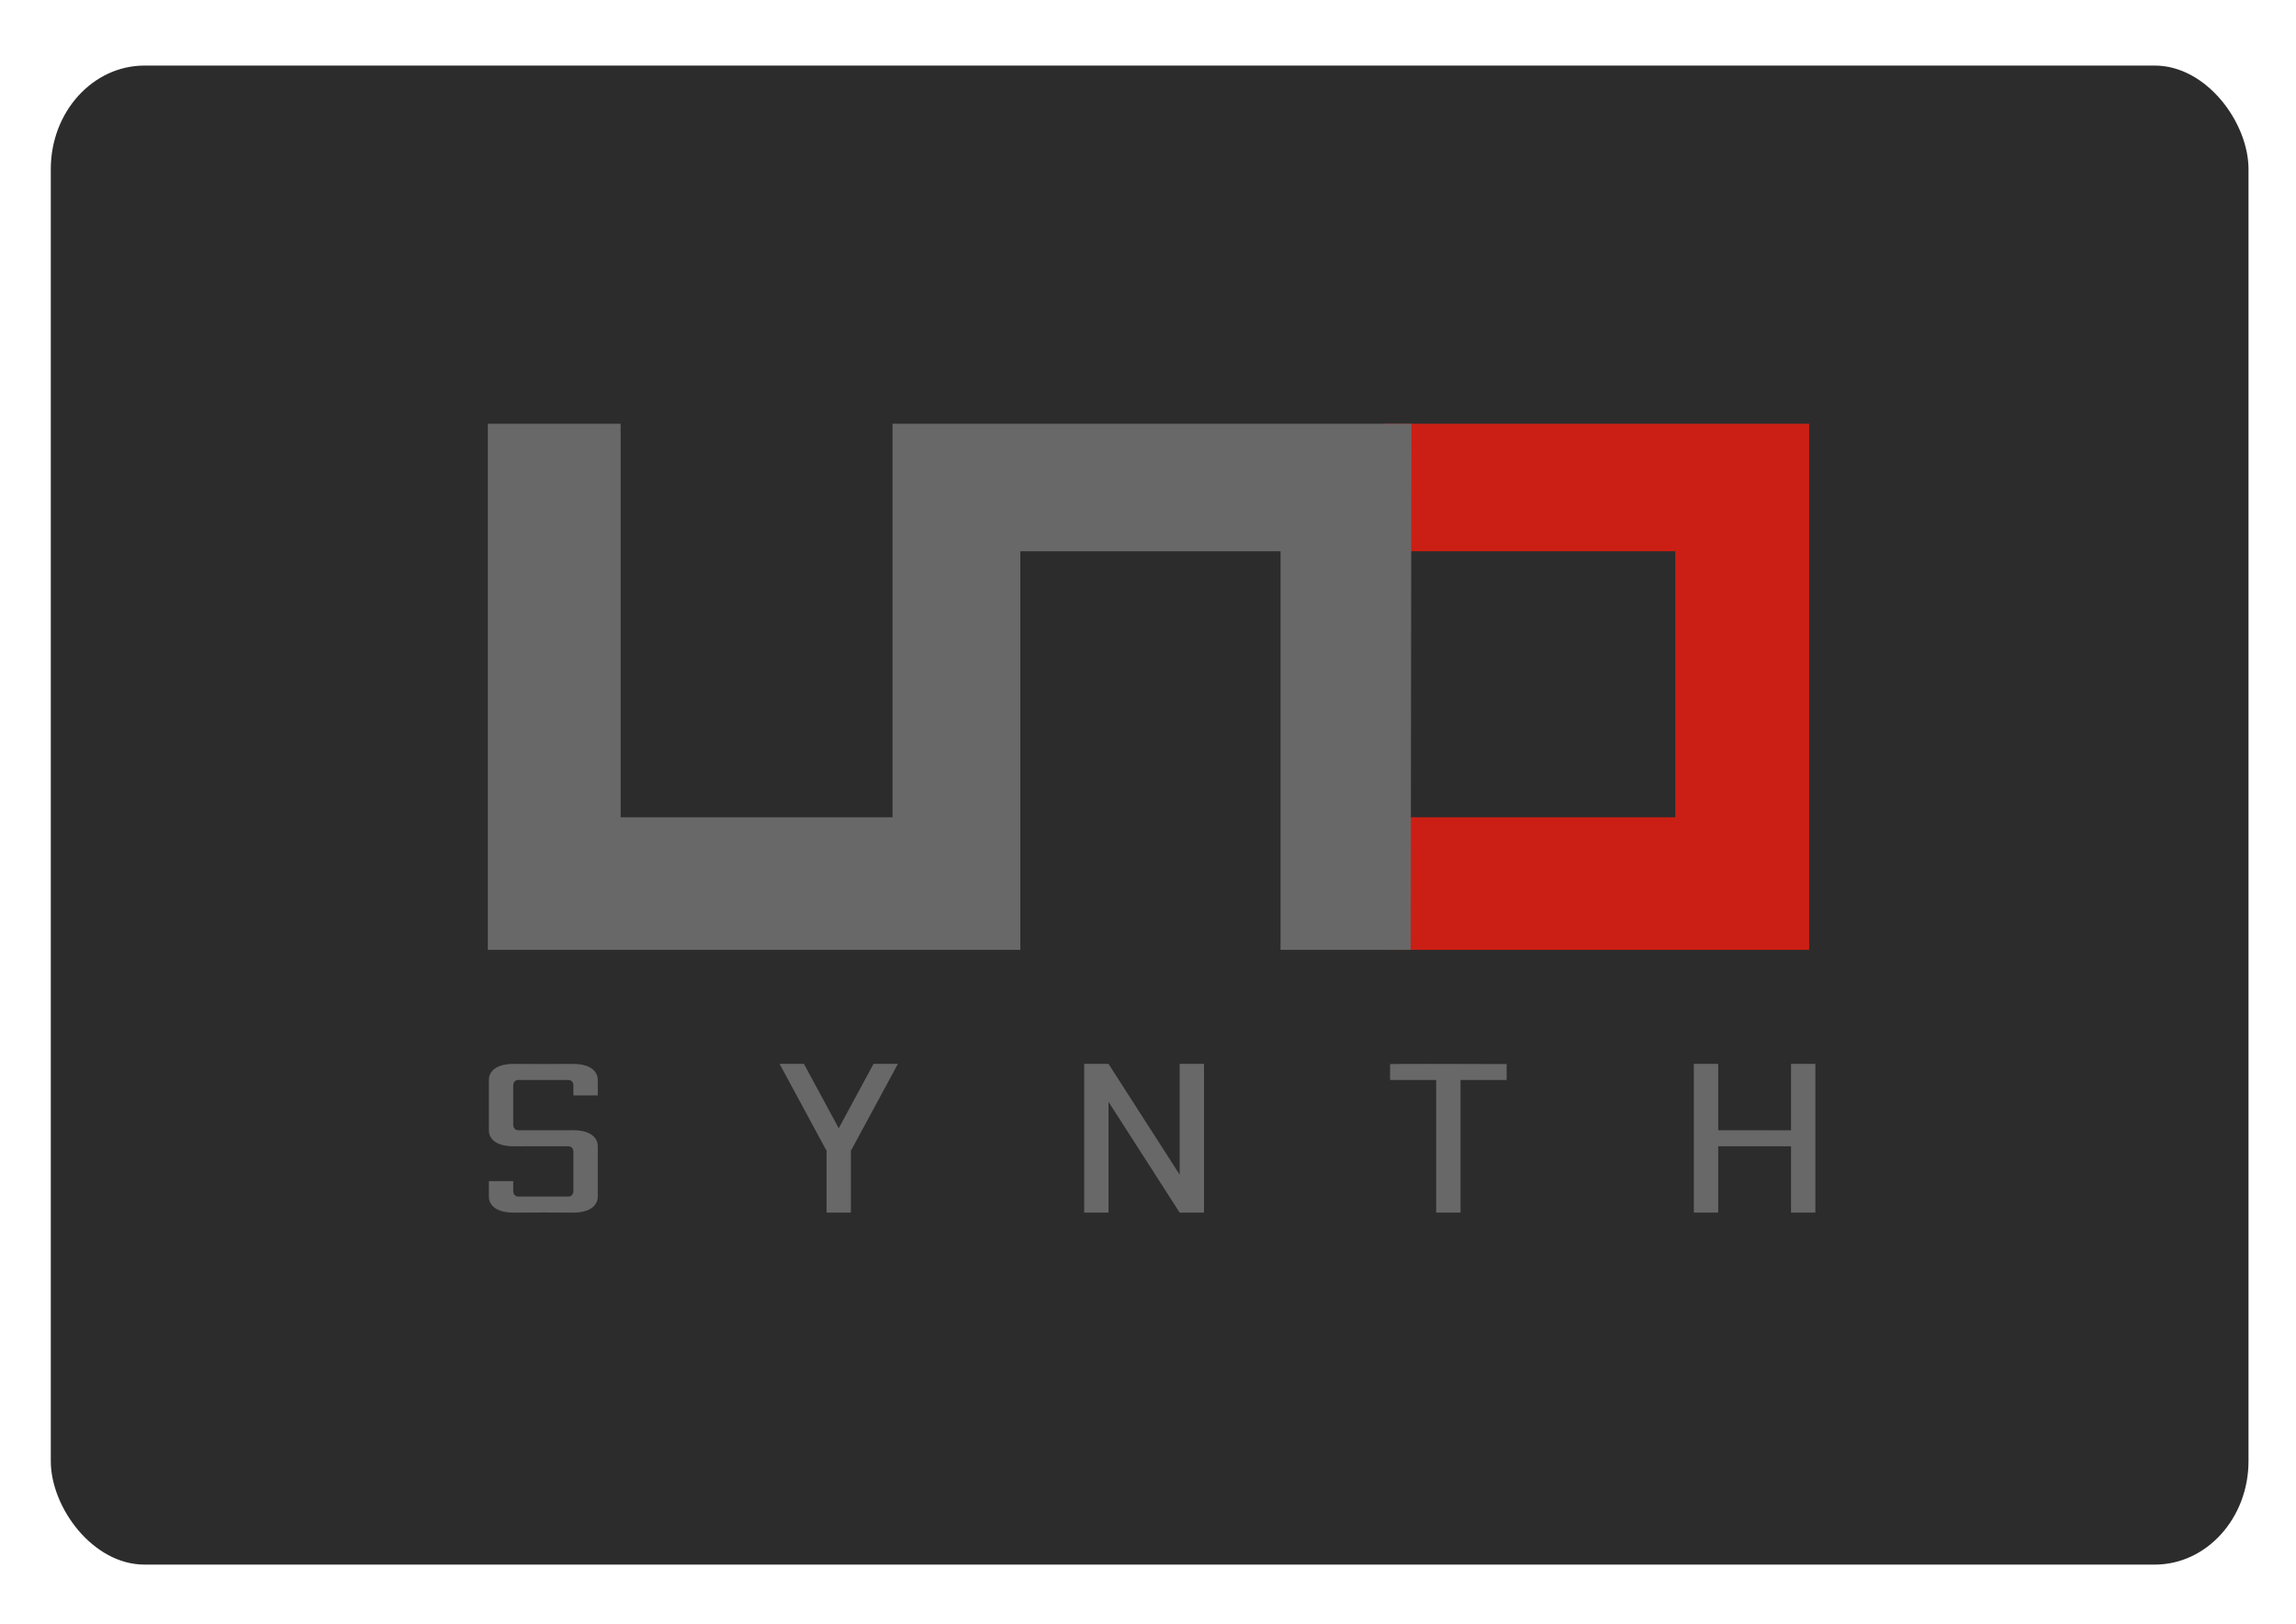 <?xml version="1.0" encoding="UTF-8" standalone="no"?>
<!-- Created with Inkscape (http://www.inkscape.org/) -->

<svg
   width="297mm"
   height="210mm"
   viewBox="0 0 297 210"
   version="1.1"
   id="svg5"
   inkscape:version="1.1.2 (0a00cf5339, 2022-02-04)"
   sodipodi:docname="unosynth.svg"
   xmlns:inkscape="http://www.inkscape.org/namespaces/inkscape"
   xmlns:sodipodi="http://sodipodi.sourceforge.net/DTD/sodipodi-0.dtd"
   xmlns="http://www.w3.org/2000/svg"
   xmlns:svg="http://www.w3.org/2000/svg">
  <sodipodi:namedview
     id="namedview7"
     pagecolor="#ffffff"
     bordercolor="#666666"
     borderopacity="1.0"
     inkscape:pageshadow="2"
     inkscape:pageopacity="0.0"
     inkscape:pagecheckerboard="0"
     inkscape:document-units="mm"
     showgrid="true"
     inkscape:zoom="0.08838835"
     inkscape:cx="-984.29261"
     inkscape:cy="2381.5356"
     inkscape:window-width="1920"
     inkscape:window-height="1011"
     inkscape:window-x="0"
     inkscape:window-y="0"
     inkscape:window-maximized="1"
     inkscape:current-layer="layer2"
     inkscape:snap-global="true"
     inkscape:snap-grids="false"
     showguides="false">
    <inkscape:grid
       type="xygrid"
       id="grid19261" />
  </sodipodi:namedview>
  <defs
     id="defs2" />
  <g
     inkscape:groupmode="layer"
     id="layer3"
     inkscape:label="background"
     style="display:inline"
     sodipodi:insensitive="true">
    <rect
       style="display:inline;fill:#2c2c2c;fill-opacity:1;stroke:none;stroke-width:0.8"
       id="rect101984"
       width="284.287"
       height="193.876"
       x="6.57"
       y="8.48"
       rx="12.128"
       ry="13.39" />
  </g>
  <g
     inkscape:groupmode="layer"
     id="layer2"
     inkscape:label="logo"
     style="display:inline;opacity:1"
     sodipodi:insensitive="true">
    <g
       id="g58199"
       transform="matrix(1.322,0,0,1.322,-56.793,-64.982)"
       style="stroke-width:0.756">
      <path
         id="path1131"
         style="fill:#cb1f15;fill-opacity:1;stroke:none;stroke-width:0.2px;stroke-linecap:butt;stroke-linejoin:miter;stroke-opacity:1"
         d="m 178.347,90.612 v 51.47 h 41.637 V 90.612 Z m 1.861,12.473 h 26.675 v 26.025 h -26.675 z" />
      <path
         style="fill:#686868;fill-opacity:1;stroke:none;stroke-width:0.2px;stroke-linecap:butt;stroke-linejoin:miter;stroke-opacity:1"
         d="m 90.693,90.612 h 12.997 v 38.498 h 26.605 V 90.612 h 50.77 l -0.072,51.47 h -12.736 v -38.997 h -25.457 v 38.997 H 90.693 Z"
         id="path930"
         sodipodi:nodetypes="ccccccccccccc" />
      <g
         id="g45619"
         style="fill:#686868;fill-opacity:1;stroke:none;stroke-width:0.756"
         transform="translate(-4.662,-228.384)">
        <path
           id="path25336"
           style="fill:#686868;fill-opacity:1;stroke:none;stroke-width:0.756px;stroke-linecap:butt;stroke-linejoin:miter;stroke-opacity:1"
           d="m 805.139,1440.08 v 54.904 h 8.994 v -24.48 h 26.893 v 24.48 h 8.994 v -54.904 h -8.994 v 24.531 c -7.151,-0.028 -20.803,-0.073 -26.893,-0.035 v -24.496 z"
           transform="scale(0.265)" />
        <path
           id="path25336-6"
           style="display:inline;fill:#686868;fill-opacity:1;stroke:none;stroke-width:0.756px;stroke-linecap:butt;stroke-linejoin:miter;stroke-opacity:1"
           d="m 706.812,1440.08 c -7.551,0 -13.65,0.011 -13.838,0.07 v 5.871 h 17.023 v 48.963 h 8.994 v -48.963 h 17.023 v -5.871 c 0,0 -8.106,-0.026 -17.023,-0.047 v -0.023 h -8.994 v 0 c -1.061,0 -2.167,0 -3.186,0 z"
           transform="scale(0.265)" />
        <path
           id="path25336-6-5"
           style="display:inline;fill:#686868;fill-opacity:1;stroke:none;stroke-width:0.756px;stroke-linecap:butt;stroke-linejoin:miter;stroke-opacity:1"
           d="m 580.018,1440.08 v 54.904 h 8.996 v -40.898 l 26.27,40.898 h 8.994 v -54.904 h -8.994 v 40.9 l -26.27,-40.9 z"
           transform="scale(0.265)" />
        <path
           id="path25336-6-3-6"
           style="display:inline;fill:#686868;fill-opacity:1;stroke:none;stroke-width:0.756px;stroke-linecap:butt;stroke-linejoin:miter;stroke-opacity:1"
           d="m 467.561,1440.08 17.17,31.771 h 0.168 v 23.133 h 8.996 v -23.133 h 0.168 l 17.17,-31.771 h -8.994 l -12.842,23.762 -12.842,-23.762 z"
           transform="scale(0.265)" />
        <path
           id="path25336-6-1-7"
           style="display:inline;fill:#686868;fill-opacity:1;stroke:none;stroke-width:0.756px;stroke-linecap:butt;stroke-linejoin:miter;stroke-opacity:1"
           d="m 369.209,1440.084 c -7.196,0.045 -9.037,3.492 -8.994,5.938 v 14.469 4.076 c -0.043,2.445 1.798,5.893 8.994,5.938 l 6.221,-0.025 v 0.02 h 14.184 c 1.142,0.016 1.784,0.895 1.814,1.998 v 2.082 10.389 2.082 c -0.03,1.103 -0.673,1.982 -1.814,1.998 h -4.406 -9.777 -4.406 c -1.142,-0.016 -1.784,-0.895 -1.814,-1.998 v -3.693 h -8.994 v 5.691 c -0.043,2.445 1.798,5.893 8.994,5.938 l 11.109,-0.047 11.109,0.047 c 7.196,-0.045 9.037,-3.492 8.994,-5.938 v -4.08 -10.389 -4.08 c 0.043,-2.445 -1.798,-5.893 -8.994,-5.938 l -6.221,0.025 v -0.02 h -14.184 c -1.142,-0.016 -1.785,-0.895 -1.814,-1.998 v -12.471 -2.078 c 0.03,-1.103 0.673,-1.982 1.814,-1.998 h 14.184 4.406 c 1.142,0.016 1.784,0.895 1.814,1.998 v 3.691 h 8.994 v -5.689 c 0.043,-2.445 -1.798,-5.893 -8.994,-5.938 l -11.109,0.047 z"
           transform="scale(0.265)" />
      </g>
    </g>
  </g>
</svg>
